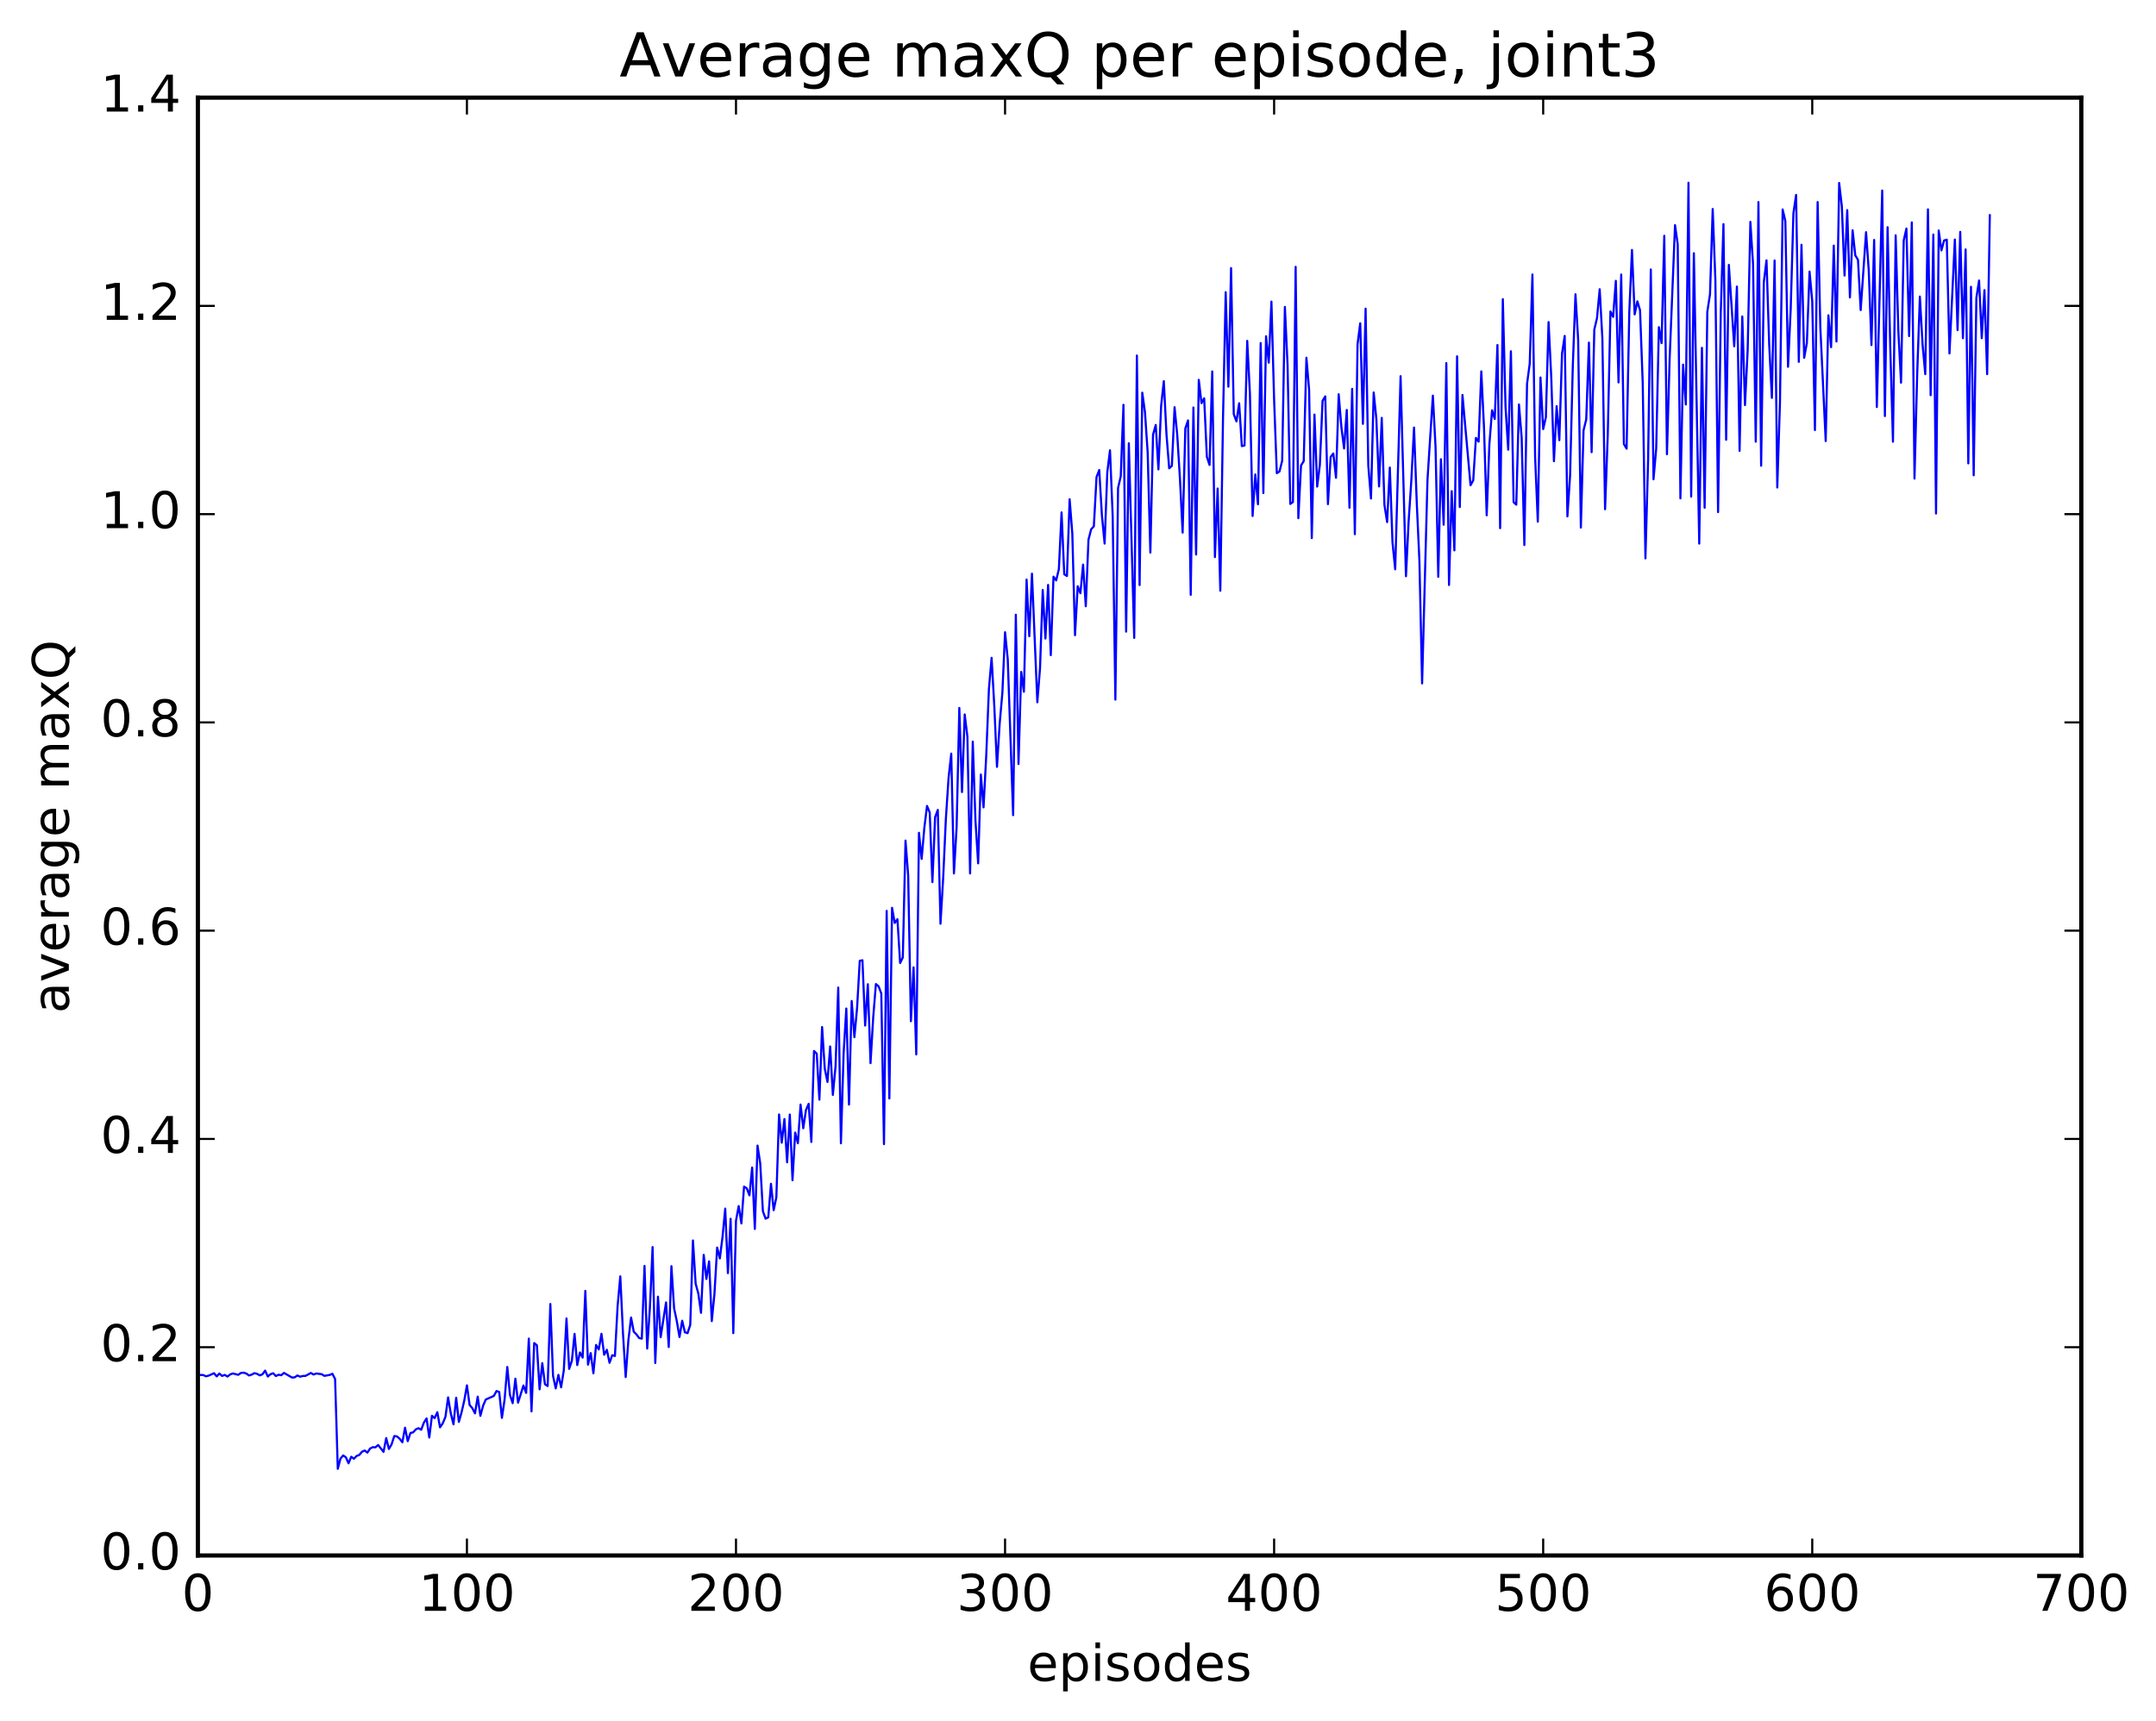 <?xml version="1.0" encoding="utf-8" standalone="no"?>
<!DOCTYPE svg PUBLIC "-//W3C//DTD SVG 1.1//EN"
  "http://www.w3.org/Graphics/SVG/1.1/DTD/svg11.dtd">
<!-- Created with matplotlib (http://matplotlib.org/) -->
<svg height="408pt" version="1.1" viewBox="0 0 511 408" width="511pt" xmlns="http://www.w3.org/2000/svg" xmlns:xlink="http://www.w3.org/1999/xlink">
 <defs>
  <style type="text/css">
*{stroke-linecap:butt;stroke-linejoin:round;stroke-miterlimit:100000;}
  </style>
 </defs>
 <g id="figure_1">
  <g id="patch_1">
   <path d="M 0 408.169 
L 511.95 408.169 
L 511.95 0 
L 0 0 
z
" style="fill:#ffffff;"/>
  </g>
  <g id="axes_1">
   <g id="patch_2">
    <path d="M 46.898 368.742 
L 493.298 368.742 
L 493.298 23.142 
L 46.898 23.142 
z
" style="fill:#ffffff;"/>
   </g>
   <g id="line2d_1">
    <path clip-path="url(#p4be1ac83fa)" d="M 47.535 325.951 
L 48.173 325.97 
L 48.811 326.271 
L 49.448 326.112 
L 50.724 325.533 
L 51.361 326.29 
L 51.999 325.61 
L 52.637 326.187 
L 53.275 325.934 
L 53.912 326.33 
L 54.55 325.827 
L 55.188 325.595 
L 56.463 325.92 
L 57.101 325.475 
L 57.739 325.406 
L 58.376 325.608 
L 59.014 326.074 
L 59.652 325.872 
L 60.289 325.52 
L 60.927 325.679 
L 61.565 326.047 
L 62.203 325.794 
L 62.84 324.92 
L 63.478 326.321 
L 64.116 325.773 
L 64.754 325.54 
L 65.391 326.209 
L 66.029 325.894 
L 66.667 326.01 
L 67.304 325.462 
L 69.218 326.564 
L 69.855 326.511 
L 70.493 326.07 
L 71.131 326.359 
L 71.768 326.19 
L 72.406 326.17 
L 73.681 325.479 
L 74.319 325.849 
L 74.957 325.603 
L 76.232 325.765 
L 76.87 326.167 
L 78.145 325.943 
L 78.783 325.67 
L 79.421 326.918 
L 80.059 348.2 
L 80.696 345.791 
L 81.334 345.027 
L 81.972 345.47 
L 82.609 346.898 
L 83.247 345.339 
L 83.885 345.807 
L 84.523 345.158 
L 85.16 344.9 
L 85.798 344.154 
L 86.436 343.862 
L 87.073 344.359 
L 87.711 343.393 
L 88.349 343.07 
L 88.987 343.111 
L 89.624 342.557 
L 90.9 344.184 
L 91.537 340.912 
L 92.175 343.505 
L 92.813 342.38 
L 93.451 340.426 
L 94.088 340.517 
L 94.726 341.067 
L 95.364 341.913 
L 96.001 338.455 
L 96.639 341.648 
L 97.277 339.707 
L 97.915 339.557 
L 98.552 338.849 
L 99.19 338.568 
L 99.828 338.934 
L 100.466 337.249 
L 101.103 336.249 
L 101.741 340.785 
L 102.379 335.63 
L 103.016 336.176 
L 103.654 334.786 
L 104.292 338.369 
L 104.93 337.426 
L 105.567 335.903 
L 106.205 331.265 
L 106.843 335.062 
L 107.48 337.656 
L 108.118 331.349 
L 108.756 337.079 
L 109.394 334.825 
L 110.031 332.044 
L 110.669 328.407 
L 111.307 333.083 
L 111.944 333.822 
L 112.582 335.049 
L 113.22 331.091 
L 113.858 335.64 
L 114.495 333.248 
L 115.133 331.773 
L 117.046 330.919 
L 117.684 329.752 
L 118.322 330.001 
L 118.959 336.127 
L 119.597 331.764 
L 120.235 324.061 
L 120.872 330.712 
L 121.51 332.637 
L 122.148 326.832 
L 122.785 332.518 
L 124.061 328.443 
L 124.699 330.205 
L 125.336 317.327 
L 125.974 334.59 
L 126.612 318.385 
L 127.249 318.912 
L 127.887 329.361 
L 128.525 323.149 
L 129.163 328.15 
L 129.8 328.579 
L 130.438 309.128 
L 131.076 326.174 
L 131.714 329.136 
L 132.351 325.923 
L 132.989 328.879 
L 133.627 324.866 
L 134.264 312.555 
L 134.902 324.511 
L 135.54 322.574 
L 136.178 316.206 
L 136.815 323.608 
L 137.453 320.612 
L 138.091 321.834 
L 138.728 306.023 
L 139.366 323.511 
L 140.004 320.762 
L 140.642 325.558 
L 141.279 318.836 
L 141.917 319.903 
L 142.555 316.188 
L 143.192 321.161 
L 143.83 319.989 
L 144.468 323.069 
L 145.106 321.259 
L 145.743 321.456 
L 146.381 309.595 
L 147.019 302.581 
L 147.656 316.084 
L 148.294 326.445 
L 148.932 317.742 
L 149.57 312.329 
L 150.207 315.698 
L 150.845 316.327 
L 151.483 317.195 
L 152.12 317.344 
L 152.758 300.102 
L 153.396 319.692 
L 154.034 310.05 
L 154.671 295.631 
L 155.309 323.12 
L 155.947 307.389 
L 156.584 316.997 
L 157.86 308.752 
L 158.498 319.322 
L 159.135 300.161 
L 159.773 310.167 
L 160.411 313.184 
L 161.048 316.962 
L 161.686 313.093 
L 162.324 315.823 
L 162.962 316.04 
L 163.599 314.068 
L 164.237 294.065 
L 164.875 304.307 
L 165.512 306.643 
L 166.15 311.225 
L 166.788 297.472 
L 167.425 303.195 
L 168.063 299.019 
L 168.701 313.181 
L 169.339 306.667 
L 169.976 295.743 
L 170.614 298.324 
L 171.252 293.165 
L 171.889 286.511 
L 172.527 301.804 
L 173.165 288.923 
L 173.803 316.032 
L 174.44 289.389 
L 175.078 285.918 
L 175.716 290.031 
L 176.353 281.29 
L 176.991 281.705 
L 177.629 283.38 
L 178.267 276.776 
L 178.904 291.331 
L 179.542 271.568 
L 180.18 275.776 
L 180.817 287.131 
L 181.455 288.9 
L 182.093 288.581 
L 182.731 280.627 
L 183.368 286.888 
L 184.006 283.842 
L 184.644 264.191 
L 185.281 270.887 
L 185.919 265.278 
L 186.557 275.539 
L 187.195 264.212 
L 187.832 279.791 
L 188.47 268.494 
L 189.108 271.018 
L 189.745 261.853 
L 190.383 267.462 
L 191.021 263.174 
L 191.659 261.665 
L 192.296 270.717 
L 192.934 249.144 
L 193.572 249.79 
L 194.209 260.683 
L 194.847 243.472 
L 195.485 253.339 
L 196.123 256.481 
L 196.76 248.073 
L 197.398 259.555 
L 198.036 252.784 
L 198.673 234.112 
L 199.311 271.038 
L 199.949 249.678 
L 200.587 239.079 
L 201.224 261.847 
L 201.862 237.295 
L 202.5 245.884 
L 203.137 239.005 
L 203.775 227.771 
L 204.413 227.64 
L 205.051 243.117 
L 205.688 233.316 
L 206.326 252.033 
L 206.964 241.175 
L 207.601 233.272 
L 208.239 233.827 
L 208.877 235.51 
L 209.515 271.226 
L 210.152 215.939 
L 210.79 260.408 
L 211.428 215.206 
L 212.065 218.791 
L 212.703 217.907 
L 213.341 228.296 
L 213.979 226.986 
L 214.616 199.273 
L 215.254 207.577 
L 215.892 242.091 
L 216.53 229.321 
L 217.167 249.958 
L 217.805 197.424 
L 218.443 203.606 
L 219.08 196.236 
L 219.718 191.057 
L 220.356 192.613 
L 220.994 209.113 
L 221.631 193.738 
L 222.269 191.992 
L 222.907 218.979 
L 223.544 208.155 
L 224.182 194.136 
L 224.82 184.429 
L 225.458 178.659 
L 226.095 207.049 
L 226.733 196.036 
L 227.371 167.829 
L 228.008 187.763 
L 228.646 169.365 
L 229.284 174.609 
L 229.922 207.063 
L 230.559 175.803 
L 231.197 194.584 
L 231.835 204.666 
L 232.472 183.61 
L 233.11 191.395 
L 233.748 179.189 
L 234.386 163.357 
L 235.023 155.943 
L 235.661 167.351 
L 236.299 181.794 
L 236.936 171.561 
L 237.574 164.257 
L 238.212 149.877 
L 238.85 156.275 
L 240.125 193.243 
L 240.763 145.725 
L 241.4 181.116 
L 242.038 159.289 
L 242.676 163.986 
L 243.314 137.393 
L 243.951 150.82 
L 244.589 135.996 
L 245.864 166.482 
L 246.502 158.348 
L 247.14 139.859 
L 247.778 151.371 
L 248.415 138.658 
L 249.053 155.316 
L 249.691 136.704 
L 250.328 137.593 
L 250.966 134.913 
L 251.604 121.473 
L 252.242 136.137 
L 252.879 136.551 
L 253.517 118.351 
L 254.155 126.472 
L 254.792 150.581 
L 255.43 138.974 
L 256.068 140.634 
L 256.705 133.844 
L 257.343 143.718 
L 257.981 127.961 
L 258.619 125.463 
L 259.256 124.781 
L 259.894 113.094 
L 260.532 111.42 
L 261.17 122.217 
L 261.807 128.862 
L 262.445 111.916 
L 263.083 106.748 
L 263.72 122.336 
L 264.358 165.849 
L 264.996 115.68 
L 265.634 112.918 
L 266.271 95.965 
L 266.909 149.734 
L 267.547 105.083 
L 268.822 151.217 
L 269.46 84.282 
L 270.098 138.696 
L 270.735 93.087 
L 271.373 97.719 
L 272.011 107.231 
L 272.648 131.006 
L 273.286 103.032 
L 273.924 100.738 
L 274.562 111.274 
L 275.199 96.275 
L 275.837 90.358 
L 276.475 103.051 
L 277.112 111.021 
L 277.75 110.428 
L 278.388 96.527 
L 279.026 103.153 
L 279.663 113.51 
L 280.301 126.261 
L 280.939 101.547 
L 281.576 99.671 
L 282.214 141.004 
L 282.852 96.597 
L 283.49 131.456 
L 284.127 90.047 
L 284.765 95.564 
L 285.403 94.422 
L 286.04 108.286 
L 286.678 110.219 
L 287.316 88.053 
L 287.954 132.06 
L 288.591 115.807 
L 289.229 140.035 
L 289.867 99.276 
L 290.504 69.266 
L 291.142 91.664 
L 291.78 63.561 
L 292.418 98.188 
L 293.055 99.898 
L 293.693 95.596 
L 294.331 105.758 
L 294.968 105.603 
L 295.606 80.811 
L 296.244 93.235 
L 296.882 122.324 
L 297.519 112.474 
L 298.157 119.548 
L 298.795 81.323 
L 299.432 116.883 
L 300.07 79.703 
L 300.708 85.975 
L 301.346 71.499 
L 301.983 94.851 
L 302.621 112.176 
L 303.259 111.769 
L 303.896 109.193 
L 304.534 72.76 
L 305.172 86.617 
L 305.81 119.466 
L 306.447 119.009 
L 307.085 63.252 
L 307.723 122.84 
L 308.36 110.357 
L 308.998 109.324 
L 309.636 84.798 
L 310.274 92.352 
L 310.911 127.564 
L 311.549 98.276 
L 312.187 115.355 
L 312.824 110.231 
L 313.462 95.03 
L 314.1 93.963 
L 314.738 119.514 
L 315.375 108.319 
L 316.013 107.505 
L 316.651 113.262 
L 317.288 93.459 
L 317.926 101.254 
L 318.564 106.318 
L 319.202 97.183 
L 319.839 120.364 
L 320.477 92.187 
L 321.115 126.636 
L 321.752 81.643 
L 322.39 76.635 
L 323.028 100.483 
L 323.666 73.166 
L 324.303 110.397 
L 324.941 118.185 
L 325.579 93.042 
L 326.216 99.311 
L 326.854 115.322 
L 327.492 99.063 
L 328.13 119.675 
L 328.767 123.77 
L 329.405 110.84 
L 330.043 128.631 
L 330.68 134.957 
L 331.956 89.178 
L 333.231 136.6 
L 333.869 123.505 
L 334.507 113.851 
L 335.144 101.356 
L 335.782 118.957 
L 336.42 133.025 
L 337.058 162.006 
L 338.333 113.709 
L 339.608 93.786 
L 340.246 106.05 
L 340.884 136.738 
L 341.522 108.872 
L 342.159 124.39 
L 342.797 86.071 
L 343.435 138.678 
L 344.072 116.436 
L 344.71 130.472 
L 345.348 84.468 
L 345.986 120.203 
L 346.623 93.634 
L 348.536 115.035 
L 349.174 113.865 
L 349.812 103.811 
L 350.45 104.695 
L 351.087 88.044 
L 351.725 101.286 
L 352.363 122.161 
L 353 105.345 
L 353.638 97.261 
L 354.276 99.323 
L 354.913 81.79 
L 355.551 125.211 
L 356.189 70.917 
L 356.827 96.402 
L 357.464 106.603 
L 358.102 83.272 
L 358.74 119.048 
L 359.377 119.639 
L 360.015 95.885 
L 360.653 103.719 
L 361.291 129.206 
L 361.928 91.002 
L 362.566 86.2 
L 363.204 65.071 
L 363.841 108.268 
L 364.479 123.67 
L 365.117 89.488 
L 365.755 101.722 
L 366.392 98.921 
L 367.03 76.348 
L 367.668 89.415 
L 368.305 109.335 
L 368.943 96.284 
L 369.581 104.352 
L 370.219 83.855 
L 370.856 79.624 
L 371.494 122.414 
L 372.132 112.729 
L 372.769 86.975 
L 373.407 69.754 
L 374.045 80.58 
L 374.683 125.064 
L 375.32 102.011 
L 375.958 99.434 
L 376.596 81.22 
L 377.233 107.194 
L 377.871 78.126 
L 378.509 75.417 
L 379.147 68.567 
L 379.784 80.239 
L 380.422 120.714 
L 381.06 103.175 
L 381.697 73.838 
L 382.335 75.115 
L 382.973 66.576 
L 383.611 90.658 
L 384.248 65.079 
L 384.886 105.271 
L 385.524 106.365 
L 386.161 74.081 
L 386.799 59.253 
L 387.437 74.526 
L 388.075 71.428 
L 388.712 73.537 
L 389.35 90.926 
L 389.988 132.365 
L 390.625 109.031 
L 391.263 63.879 
L 391.901 113.617 
L 392.539 106.368 
L 393.176 77.559 
L 393.814 81.341 
L 394.452 55.894 
L 395.089 107.678 
L 395.727 85.012 
L 397.003 53.366 
L 397.64 57.907 
L 398.278 118.143 
L 398.916 86.434 
L 399.553 95.883 
L 400.191 43.314 
L 400.829 117.721 
L 401.467 60.024 
L 402.742 128.87 
L 403.38 82.463 
L 404.017 120.369 
L 404.655 73.9 
L 405.293 69.78 
L 405.931 49.547 
L 406.568 66.435 
L 407.206 121.405 
L 407.844 74.084 
L 408.481 53.132 
L 409.119 104.251 
L 409.757 62.792 
L 411.032 82.093 
L 411.67 67.935 
L 412.308 106.882 
L 412.945 75.023 
L 413.583 96.031 
L 414.221 82.954 
L 414.859 52.603 
L 415.496 62.644 
L 416.134 104.707 
L 416.772 47.902 
L 417.409 110.399 
L 418.047 66.884 
L 418.685 61.715 
L 419.323 81.653 
L 419.96 94.319 
L 420.598 61.749 
L 421.236 115.565 
L 421.873 95.471 
L 422.511 49.652 
L 423.149 52.408 
L 423.787 86.956 
L 424.424 73.174 
L 425.062 50.544 
L 425.7 46.205 
L 426.337 85.781 
L 426.975 58.016 
L 427.613 84.821 
L 428.251 81.304 
L 428.888 64.379 
L 429.526 71.444 
L 430.164 101.945 
L 430.801 47.898 
L 431.439 77.573 
L 432.715 104.559 
L 433.352 74.746 
L 433.99 82.297 
L 434.628 58.223 
L 435.265 80.949 
L 435.903 43.375 
L 436.541 48.904 
L 437.179 65.323 
L 437.816 49.807 
L 438.454 70.509 
L 439.092 54.584 
L 439.729 60.542 
L 440.367 61.603 
L 441.005 73.509 
L 442.28 55.036 
L 442.918 64.113 
L 443.556 81.804 
L 444.193 56.883 
L 444.831 96.482 
L 446.107 45.17 
L 446.744 98.636 
L 447.382 53.865 
L 448.02 82.523 
L 448.658 104.717 
L 449.295 55.782 
L 449.933 78.359 
L 450.571 90.718 
L 451.208 56.993 
L 451.846 54.175 
L 452.484 79.679 
L 453.122 52.721 
L 453.759 113.453 
L 454.397 88.771 
L 455.035 70.302 
L 455.672 81.664 
L 456.31 88.69 
L 456.948 49.626 
L 457.586 93.683 
L 458.223 55.603 
L 458.861 121.731 
L 459.499 54.638 
L 460.136 59.363 
L 460.774 56.998 
L 461.412 56.815 
L 462.05 83.789 
L 463.325 56.782 
L 463.963 78.263 
L 464.6 54.971 
L 465.238 80.168 
L 465.876 59.126 
L 466.514 109.85 
L 467.151 67.991 
L 467.789 112.674 
L 468.427 70.593 
L 469.064 66.497 
L 469.702 80.172 
L 470.34 68.777 
L 470.978 88.701 
L 471.615 51.024 
L 471.615 51.024 
" style="fill:none;stroke:#0000ff;stroke-linecap:square;stroke-width:0.5;"/>
   </g>
   <g id="patch_3">
    <path d="M 46.898 368.742 
L 46.898 23.142 
" style="fill:none;stroke:#000000;stroke-linecap:square;stroke-linejoin:miter;"/>
   </g>
   <g id="patch_4">
    <path d="M 493.298 368.742 
L 493.298 23.142 
" style="fill:none;stroke:#000000;stroke-linecap:square;stroke-linejoin:miter;"/>
   </g>
   <g id="patch_5">
    <path d="M 46.898 368.742 
L 493.298 368.742 
" style="fill:none;stroke:#000000;stroke-linecap:square;stroke-linejoin:miter;"/>
   </g>
   <g id="patch_6">
    <path d="M 46.898 23.142 
L 493.298 23.142 
" style="fill:none;stroke:#000000;stroke-linecap:square;stroke-linejoin:miter;"/>
   </g>
   <g id="matplotlib.axis_1">
    <g id="xtick_1">
     <g id="line2d_2">
      <defs>
       <path d="M 0 0 
L 0 -4 
" id="mb9d9da4622" style="stroke:#000000;stroke-width:0.5;"/>
      </defs>
      <g>
       <use style="stroke:#000000;stroke-width:0.5;" x="46.898" xlink:href="#mb9d9da4622" y="368.742"/>
      </g>
     </g>
     <g id="line2d_3">
      <defs>
       <path d="M 0 0 
L 0 4 
" id="m1d7db747e8" style="stroke:#000000;stroke-width:0.5;"/>
      </defs>
      <g>
       <use style="stroke:#000000;stroke-width:0.5;" x="46.898" xlink:href="#m1d7db747e8" y="23.142"/>
      </g>
     </g>
     <g id="text_1">
      <!-- 0 -->
      <defs>
       <path d="M 31.781 66.406 
Q 24.172 66.406 20.328 58.906 
Q 16.5 51.422 16.5 36.375 
Q 16.5 21.391 20.328 13.891 
Q 24.172 6.391 31.781 6.391 
Q 39.453 6.391 43.281 13.891 
Q 47.125 21.391 47.125 36.375 
Q 47.125 51.422 43.281 58.906 
Q 39.453 66.406 31.781 66.406 
M 31.781 74.219 
Q 44.047 74.219 50.516 64.516 
Q 56.984 54.828 56.984 36.375 
Q 56.984 17.969 50.516 8.266 
Q 44.047 -1.422 31.781 -1.422 
Q 19.531 -1.422 13.062 8.266 
Q 6.594 17.969 6.594 36.375 
Q 6.594 54.828 13.062 64.516 
Q 19.531 74.219 31.781 74.219 
" id="BitstreamVeraSans-Roman-30"/>
      </defs>
      <g transform="translate(43.08 381.86)scale(0.12 -0.12)">
       <use xlink:href="#BitstreamVeraSans-Roman-30"/>
      </g>
     </g>
    </g>
    <g id="xtick_2">
     <g id="line2d_4">
      <g>
       <use style="stroke:#000000;stroke-width:0.5;" x="110.669" xlink:href="#mb9d9da4622" y="368.742"/>
      </g>
     </g>
     <g id="line2d_5">
      <g>
       <use style="stroke:#000000;stroke-width:0.5;" x="110.669" xlink:href="#m1d7db747e8" y="23.142"/>
      </g>
     </g>
     <g id="text_2">
      <!-- 100 -->
      <defs>
       <path d="M 12.406 8.297 
L 28.516 8.297 
L 28.516 63.922 
L 10.984 60.406 
L 10.984 69.391 
L 28.422 72.906 
L 38.281 72.906 
L 38.281 8.297 
L 54.391 8.297 
L 54.391 0 
L 12.406 0 
z
" id="BitstreamVeraSans-Roman-31"/>
      </defs>
      <g transform="translate(99.216 381.86)scale(0.12 -0.12)">
       <use xlink:href="#BitstreamVeraSans-Roman-31"/>
       <use x="63.623" xlink:href="#BitstreamVeraSans-Roman-30"/>
       <use x="127.246" xlink:href="#BitstreamVeraSans-Roman-30"/>
      </g>
     </g>
    </g>
    <g id="xtick_3">
     <g id="line2d_6">
      <g>
       <use style="stroke:#000000;stroke-width:0.5;" x="174.44" xlink:href="#mb9d9da4622" y="368.742"/>
      </g>
     </g>
     <g id="line2d_7">
      <g>
       <use style="stroke:#000000;stroke-width:0.5;" x="174.44" xlink:href="#m1d7db747e8" y="23.142"/>
      </g>
     </g>
     <g id="text_3">
      <!-- 200 -->
      <defs>
       <path d="M 19.188 8.297 
L 53.609 8.297 
L 53.609 0 
L 7.328 0 
L 7.328 8.297 
Q 12.938 14.109 22.625 23.891 
Q 32.328 33.688 34.812 36.531 
Q 39.547 41.844 41.422 45.531 
Q 43.312 49.219 43.312 52.781 
Q 43.312 58.594 39.234 62.25 
Q 35.156 65.922 28.609 65.922 
Q 23.969 65.922 18.812 64.312 
Q 13.672 62.703 7.812 59.422 
L 7.812 69.391 
Q 13.766 71.781 18.938 73 
Q 24.125 74.219 28.422 74.219 
Q 39.75 74.219 46.484 68.547 
Q 53.219 62.891 53.219 53.422 
Q 53.219 48.922 51.531 44.891 
Q 49.859 40.875 45.406 35.406 
Q 44.188 33.984 37.641 27.219 
Q 31.109 20.453 19.188 8.297 
" id="BitstreamVeraSans-Roman-32"/>
      </defs>
      <g transform="translate(162.988 381.86)scale(0.12 -0.12)">
       <use xlink:href="#BitstreamVeraSans-Roman-32"/>
       <use x="63.623" xlink:href="#BitstreamVeraSans-Roman-30"/>
       <use x="127.246" xlink:href="#BitstreamVeraSans-Roman-30"/>
      </g>
     </g>
    </g>
    <g id="xtick_4">
     <g id="line2d_8">
      <g>
       <use style="stroke:#000000;stroke-width:0.5;" x="238.212" xlink:href="#mb9d9da4622" y="368.742"/>
      </g>
     </g>
     <g id="line2d_9">
      <g>
       <use style="stroke:#000000;stroke-width:0.5;" x="238.212" xlink:href="#m1d7db747e8" y="23.142"/>
      </g>
     </g>
     <g id="text_4">
      <!-- 300 -->
      <defs>
       <path d="M 40.578 39.312 
Q 47.656 37.797 51.625 33 
Q 55.609 28.219 55.609 21.188 
Q 55.609 10.406 48.188 4.484 
Q 40.766 -1.422 27.094 -1.422 
Q 22.516 -1.422 17.656 -0.516 
Q 12.797 0.391 7.625 2.203 
L 7.625 11.719 
Q 11.719 9.328 16.594 8.109 
Q 21.484 6.891 26.812 6.891 
Q 36.078 6.891 40.938 10.547 
Q 45.797 14.203 45.797 21.188 
Q 45.797 27.641 41.281 31.266 
Q 36.766 34.906 28.719 34.906 
L 20.219 34.906 
L 20.219 43.016 
L 29.109 43.016 
Q 36.375 43.016 40.234 45.922 
Q 44.094 48.828 44.094 54.297 
Q 44.094 59.906 40.109 62.906 
Q 36.141 65.922 28.719 65.922 
Q 24.656 65.922 20.016 65.031 
Q 15.375 64.156 9.812 62.312 
L 9.812 71.094 
Q 15.438 72.656 20.344 73.438 
Q 25.25 74.219 29.594 74.219 
Q 40.828 74.219 47.359 69.109 
Q 53.906 64.016 53.906 55.328 
Q 53.906 49.266 50.438 45.094 
Q 46.969 40.922 40.578 39.312 
" id="BitstreamVeraSans-Roman-33"/>
      </defs>
      <g transform="translate(226.759 381.86)scale(0.12 -0.12)">
       <use xlink:href="#BitstreamVeraSans-Roman-33"/>
       <use x="63.623" xlink:href="#BitstreamVeraSans-Roman-30"/>
       <use x="127.246" xlink:href="#BitstreamVeraSans-Roman-30"/>
      </g>
     </g>
    </g>
    <g id="xtick_5">
     <g id="line2d_10">
      <g>
       <use style="stroke:#000000;stroke-width:0.5;" x="301.983" xlink:href="#mb9d9da4622" y="368.742"/>
      </g>
     </g>
     <g id="line2d_11">
      <g>
       <use style="stroke:#000000;stroke-width:0.5;" x="301.983" xlink:href="#m1d7db747e8" y="23.142"/>
      </g>
     </g>
     <g id="text_5">
      <!-- 400 -->
      <defs>
       <path d="M 37.797 64.312 
L 12.891 25.391 
L 37.797 25.391 
z
M 35.203 72.906 
L 47.609 72.906 
L 47.609 25.391 
L 58.016 25.391 
L 58.016 17.188 
L 47.609 17.188 
L 47.609 0 
L 37.797 0 
L 37.797 17.188 
L 4.891 17.188 
L 4.891 26.703 
z
" id="BitstreamVeraSans-Roman-34"/>
      </defs>
      <g transform="translate(290.531 381.86)scale(0.12 -0.12)">
       <use xlink:href="#BitstreamVeraSans-Roman-34"/>
       <use x="63.623" xlink:href="#BitstreamVeraSans-Roman-30"/>
       <use x="127.246" xlink:href="#BitstreamVeraSans-Roman-30"/>
      </g>
     </g>
    </g>
    <g id="xtick_6">
     <g id="line2d_12">
      <g>
       <use style="stroke:#000000;stroke-width:0.5;" x="365.755" xlink:href="#mb9d9da4622" y="368.742"/>
      </g>
     </g>
     <g id="line2d_13">
      <g>
       <use style="stroke:#000000;stroke-width:0.5;" x="365.755" xlink:href="#m1d7db747e8" y="23.142"/>
      </g>
     </g>
     <g id="text_6">
      <!-- 500 -->
      <defs>
       <path d="M 10.797 72.906 
L 49.516 72.906 
L 49.516 64.594 
L 19.828 64.594 
L 19.828 46.734 
Q 21.969 47.469 24.109 47.828 
Q 26.266 48.188 28.422 48.188 
Q 40.625 48.188 47.75 41.5 
Q 54.891 34.812 54.891 23.391 
Q 54.891 11.625 47.562 5.094 
Q 40.234 -1.422 26.906 -1.422 
Q 22.312 -1.422 17.547 -0.641 
Q 12.797 0.141 7.719 1.703 
L 7.719 11.625 
Q 12.109 9.234 16.797 8.062 
Q 21.484 6.891 26.703 6.891 
Q 35.156 6.891 40.078 11.328 
Q 45.016 15.766 45.016 23.391 
Q 45.016 31 40.078 35.438 
Q 35.156 39.891 26.703 39.891 
Q 22.75 39.891 18.812 39.016 
Q 14.891 38.141 10.797 36.281 
z
" id="BitstreamVeraSans-Roman-35"/>
      </defs>
      <g transform="translate(354.302 381.86)scale(0.12 -0.12)">
       <use xlink:href="#BitstreamVeraSans-Roman-35"/>
       <use x="63.623" xlink:href="#BitstreamVeraSans-Roman-30"/>
       <use x="127.246" xlink:href="#BitstreamVeraSans-Roman-30"/>
      </g>
     </g>
    </g>
    <g id="xtick_7">
     <g id="line2d_14">
      <g>
       <use style="stroke:#000000;stroke-width:0.5;" x="429.526" xlink:href="#mb9d9da4622" y="368.742"/>
      </g>
     </g>
     <g id="line2d_15">
      <g>
       <use style="stroke:#000000;stroke-width:0.5;" x="429.526" xlink:href="#m1d7db747e8" y="23.142"/>
      </g>
     </g>
     <g id="text_7">
      <!-- 600 -->
      <defs>
       <path d="M 33.016 40.375 
Q 26.375 40.375 22.484 35.828 
Q 18.609 31.297 18.609 23.391 
Q 18.609 15.531 22.484 10.953 
Q 26.375 6.391 33.016 6.391 
Q 39.656 6.391 43.531 10.953 
Q 47.406 15.531 47.406 23.391 
Q 47.406 31.297 43.531 35.828 
Q 39.656 40.375 33.016 40.375 
M 52.594 71.297 
L 52.594 62.312 
Q 48.875 64.062 45.094 64.984 
Q 41.312 65.922 37.594 65.922 
Q 27.828 65.922 22.672 59.328 
Q 17.531 52.734 16.797 39.406 
Q 19.672 43.656 24.016 45.922 
Q 28.375 48.188 33.594 48.188 
Q 44.578 48.188 50.953 41.516 
Q 57.328 34.859 57.328 23.391 
Q 57.328 12.156 50.688 5.359 
Q 44.047 -1.422 33.016 -1.422 
Q 20.359 -1.422 13.672 8.266 
Q 6.984 17.969 6.984 36.375 
Q 6.984 53.656 15.188 63.938 
Q 23.391 74.219 37.203 74.219 
Q 40.922 74.219 44.703 73.484 
Q 48.484 72.75 52.594 71.297 
" id="BitstreamVeraSans-Roman-36"/>
      </defs>
      <g transform="translate(418.074 381.86)scale(0.12 -0.12)">
       <use xlink:href="#BitstreamVeraSans-Roman-36"/>
       <use x="63.623" xlink:href="#BitstreamVeraSans-Roman-30"/>
       <use x="127.246" xlink:href="#BitstreamVeraSans-Roman-30"/>
      </g>
     </g>
    </g>
    <g id="xtick_8">
     <g id="line2d_16">
      <g>
       <use style="stroke:#000000;stroke-width:0.5;" x="493.298" xlink:href="#mb9d9da4622" y="368.742"/>
      </g>
     </g>
     <g id="line2d_17">
      <g>
       <use style="stroke:#000000;stroke-width:0.5;" x="493.298" xlink:href="#m1d7db747e8" y="23.142"/>
      </g>
     </g>
     <g id="text_8">
      <!-- 700 -->
      <defs>
       <path d="M 8.203 72.906 
L 55.078 72.906 
L 55.078 68.703 
L 28.609 0 
L 18.312 0 
L 43.219 64.594 
L 8.203 64.594 
z
" id="BitstreamVeraSans-Roman-37"/>
      </defs>
      <g transform="translate(481.845 381.86)scale(0.12 -0.12)">
       <use xlink:href="#BitstreamVeraSans-Roman-37"/>
       <use x="63.623" xlink:href="#BitstreamVeraSans-Roman-30"/>
       <use x="127.246" xlink:href="#BitstreamVeraSans-Roman-30"/>
      </g>
     </g>
    </g>
    <g id="text_9">
     <!-- episodes -->
     <defs>
      <path d="M 45.406 46.391 
L 45.406 75.984 
L 54.391 75.984 
L 54.391 0 
L 45.406 0 
L 45.406 8.203 
Q 42.578 3.328 38.25 0.953 
Q 33.938 -1.422 27.875 -1.422 
Q 17.969 -1.422 11.734 6.484 
Q 5.516 14.406 5.516 27.297 
Q 5.516 40.188 11.734 48.094 
Q 17.969 56 27.875 56 
Q 33.938 56 38.25 53.625 
Q 42.578 51.266 45.406 46.391 
M 14.797 27.297 
Q 14.797 17.391 18.875 11.75 
Q 22.953 6.109 30.078 6.109 
Q 37.203 6.109 41.297 11.75 
Q 45.406 17.391 45.406 27.297 
Q 45.406 37.203 41.297 42.844 
Q 37.203 48.484 30.078 48.484 
Q 22.953 48.484 18.875 42.844 
Q 14.797 37.203 14.797 27.297 
" id="BitstreamVeraSans-Roman-64"/>
      <path d="M 9.422 54.688 
L 18.406 54.688 
L 18.406 0 
L 9.422 0 
z
M 9.422 75.984 
L 18.406 75.984 
L 18.406 64.594 
L 9.422 64.594 
z
" id="BitstreamVeraSans-Roman-69"/>
      <path d="M 30.609 48.391 
Q 23.391 48.391 19.188 42.75 
Q 14.984 37.109 14.984 27.297 
Q 14.984 17.484 19.156 11.844 
Q 23.344 6.203 30.609 6.203 
Q 37.797 6.203 41.984 11.859 
Q 46.188 17.531 46.188 27.297 
Q 46.188 37.016 41.984 42.703 
Q 37.797 48.391 30.609 48.391 
M 30.609 56 
Q 42.328 56 49.016 48.375 
Q 55.719 40.766 55.719 27.297 
Q 55.719 13.875 49.016 6.219 
Q 42.328 -1.422 30.609 -1.422 
Q 18.844 -1.422 12.172 6.219 
Q 5.516 13.875 5.516 27.297 
Q 5.516 40.766 12.172 48.375 
Q 18.844 56 30.609 56 
" id="BitstreamVeraSans-Roman-6f"/>
      <path d="M 56.203 29.594 
L 56.203 25.203 
L 14.891 25.203 
Q 15.484 15.922 20.484 11.062 
Q 25.484 6.203 34.422 6.203 
Q 39.594 6.203 44.453 7.469 
Q 49.312 8.734 54.109 11.281 
L 54.109 2.781 
Q 49.266 0.734 44.188 -0.344 
Q 39.109 -1.422 33.891 -1.422 
Q 20.797 -1.422 13.156 6.188 
Q 5.516 13.812 5.516 26.812 
Q 5.516 40.234 12.766 48.109 
Q 20.016 56 32.328 56 
Q 43.359 56 49.781 48.891 
Q 56.203 41.797 56.203 29.594 
M 47.219 32.234 
Q 47.125 39.594 43.094 43.984 
Q 39.062 48.391 32.422 48.391 
Q 24.906 48.391 20.391 44.141 
Q 15.875 39.891 15.188 32.172 
z
" id="BitstreamVeraSans-Roman-65"/>
      <path d="M 44.281 53.078 
L 44.281 44.578 
Q 40.484 46.531 36.375 47.5 
Q 32.281 48.484 27.875 48.484 
Q 21.188 48.484 17.844 46.438 
Q 14.5 44.391 14.5 40.281 
Q 14.5 37.156 16.891 35.375 
Q 19.281 33.594 26.516 31.984 
L 29.594 31.297 
Q 39.156 29.25 43.188 25.516 
Q 47.219 21.781 47.219 15.094 
Q 47.219 7.469 41.188 3.016 
Q 35.156 -1.422 24.609 -1.422 
Q 20.219 -1.422 15.453 -0.562 
Q 10.688 0.297 5.422 2 
L 5.422 11.281 
Q 10.406 8.688 15.234 7.391 
Q 20.062 6.109 24.812 6.109 
Q 31.156 6.109 34.562 8.281 
Q 37.984 10.453 37.984 14.406 
Q 37.984 18.062 35.516 20.016 
Q 33.062 21.969 24.703 23.781 
L 21.578 24.516 
Q 13.234 26.266 9.516 29.906 
Q 5.812 33.547 5.812 39.891 
Q 5.812 47.609 11.281 51.797 
Q 16.75 56 26.812 56 
Q 31.781 56 36.172 55.266 
Q 40.578 54.547 44.281 53.078 
" id="BitstreamVeraSans-Roman-73"/>
      <path d="M 18.109 8.203 
L 18.109 -20.797 
L 9.078 -20.797 
L 9.078 54.688 
L 18.109 54.688 
L 18.109 46.391 
Q 20.953 51.266 25.266 53.625 
Q 29.594 56 35.594 56 
Q 45.562 56 51.781 48.094 
Q 58.016 40.188 58.016 27.297 
Q 58.016 14.406 51.781 6.484 
Q 45.562 -1.422 35.594 -1.422 
Q 29.594 -1.422 25.266 0.953 
Q 20.953 3.328 18.109 8.203 
M 48.688 27.297 
Q 48.688 37.203 44.609 42.844 
Q 40.531 48.484 33.406 48.484 
Q 26.266 48.484 22.188 42.844 
Q 18.109 37.203 18.109 27.297 
Q 18.109 17.391 22.188 11.75 
Q 26.266 6.109 33.406 6.109 
Q 40.531 6.109 44.609 11.75 
Q 48.688 17.391 48.688 27.297 
" id="BitstreamVeraSans-Roman-70"/>
     </defs>
     <g transform="translate(243.506 398.474)scale(0.12 -0.12)">
      <use xlink:href="#BitstreamVeraSans-Roman-65"/>
      <use x="61.523" xlink:href="#BitstreamVeraSans-Roman-70"/>
      <use x="125.0" xlink:href="#BitstreamVeraSans-Roman-69"/>
      <use x="152.783" xlink:href="#BitstreamVeraSans-Roman-73"/>
      <use x="204.883" xlink:href="#BitstreamVeraSans-Roman-6f"/>
      <use x="266.064" xlink:href="#BitstreamVeraSans-Roman-64"/>
      <use x="329.541" xlink:href="#BitstreamVeraSans-Roman-65"/>
      <use x="391.064" xlink:href="#BitstreamVeraSans-Roman-73"/>
     </g>
    </g>
   </g>
   <g id="matplotlib.axis_2">
    <g id="ytick_1">
     <g id="line2d_18">
      <defs>
       <path d="M 0 0 
L 4 0 
" id="mcdd1f57f58" style="stroke:#000000;stroke-width:0.5;"/>
      </defs>
      <g>
       <use style="stroke:#000000;stroke-width:0.5;" x="46.898" xlink:href="#mcdd1f57f58" y="368.742"/>
      </g>
     </g>
     <g id="line2d_19">
      <defs>
       <path d="M 0 0 
L -4 0 
" id="md191b79b5a" style="stroke:#000000;stroke-width:0.5;"/>
      </defs>
      <g>
       <use style="stroke:#000000;stroke-width:0.5;" x="493.298" xlink:href="#md191b79b5a" y="368.742"/>
      </g>
     </g>
     <g id="text_10">
      <!-- 0.0 -->
      <defs>
       <path d="M 10.688 12.406 
L 21 12.406 
L 21 0 
L 10.688 0 
z
" id="BitstreamVeraSans-Roman-2e"/>
      </defs>
      <g transform="translate(23.814 372.053)scale(0.12 -0.12)">
       <use xlink:href="#BitstreamVeraSans-Roman-30"/>
       <use x="63.623" xlink:href="#BitstreamVeraSans-Roman-2e"/>
       <use x="95.41" xlink:href="#BitstreamVeraSans-Roman-30"/>
      </g>
     </g>
    </g>
    <g id="ytick_2">
     <g id="line2d_20">
      <g>
       <use style="stroke:#000000;stroke-width:0.5;" x="46.898" xlink:href="#mcdd1f57f58" y="319.37"/>
      </g>
     </g>
     <g id="line2d_21">
      <g>
       <use style="stroke:#000000;stroke-width:0.5;" x="493.298" xlink:href="#md191b79b5a" y="319.37"/>
      </g>
     </g>
     <g id="text_11">
      <!-- 0.2 -->
      <g transform="translate(23.814 322.682)scale(0.12 -0.12)">
       <use xlink:href="#BitstreamVeraSans-Roman-30"/>
       <use x="63.623" xlink:href="#BitstreamVeraSans-Roman-2e"/>
       <use x="95.41" xlink:href="#BitstreamVeraSans-Roman-32"/>
      </g>
     </g>
    </g>
    <g id="ytick_3">
     <g id="line2d_22">
      <g>
       <use style="stroke:#000000;stroke-width:0.5;" x="46.898" xlink:href="#mcdd1f57f58" y="269.999"/>
      </g>
     </g>
     <g id="line2d_23">
      <g>
       <use style="stroke:#000000;stroke-width:0.5;" x="493.298" xlink:href="#md191b79b5a" y="269.999"/>
      </g>
     </g>
     <g id="text_12">
      <!-- 0.4 -->
      <g transform="translate(23.814 273.31)scale(0.12 -0.12)">
       <use xlink:href="#BitstreamVeraSans-Roman-30"/>
       <use x="63.623" xlink:href="#BitstreamVeraSans-Roman-2e"/>
       <use x="95.41" xlink:href="#BitstreamVeraSans-Roman-34"/>
      </g>
     </g>
    </g>
    <g id="ytick_4">
     <g id="line2d_24">
      <g>
       <use style="stroke:#000000;stroke-width:0.5;" x="46.898" xlink:href="#mcdd1f57f58" y="220.627"/>
      </g>
     </g>
     <g id="line2d_25">
      <g>
       <use style="stroke:#000000;stroke-width:0.5;" x="493.298" xlink:href="#md191b79b5a" y="220.627"/>
      </g>
     </g>
     <g id="text_13">
      <!-- 0.6 -->
      <g transform="translate(23.814 223.939)scale(0.12 -0.12)">
       <use xlink:href="#BitstreamVeraSans-Roman-30"/>
       <use x="63.623" xlink:href="#BitstreamVeraSans-Roman-2e"/>
       <use x="95.41" xlink:href="#BitstreamVeraSans-Roman-36"/>
      </g>
     </g>
    </g>
    <g id="ytick_5">
     <g id="line2d_26">
      <g>
       <use style="stroke:#000000;stroke-width:0.5;" x="46.898" xlink:href="#mcdd1f57f58" y="171.256"/>
      </g>
     </g>
     <g id="line2d_27">
      <g>
       <use style="stroke:#000000;stroke-width:0.5;" x="493.298" xlink:href="#md191b79b5a" y="171.256"/>
      </g>
     </g>
     <g id="text_14">
      <!-- 0.8 -->
      <defs>
       <path d="M 31.781 34.625 
Q 24.75 34.625 20.719 30.859 
Q 16.703 27.094 16.703 20.516 
Q 16.703 13.922 20.719 10.156 
Q 24.75 6.391 31.781 6.391 
Q 38.812 6.391 42.859 10.172 
Q 46.922 13.969 46.922 20.516 
Q 46.922 27.094 42.891 30.859 
Q 38.875 34.625 31.781 34.625 
M 21.922 38.812 
Q 15.578 40.375 12.031 44.719 
Q 8.5 49.078 8.5 55.328 
Q 8.5 64.062 14.719 69.141 
Q 20.953 74.219 31.781 74.219 
Q 42.672 74.219 48.875 69.141 
Q 55.078 64.062 55.078 55.328 
Q 55.078 49.078 51.531 44.719 
Q 48 40.375 41.703 38.812 
Q 48.828 37.156 52.797 32.312 
Q 56.781 27.484 56.781 20.516 
Q 56.781 9.906 50.312 4.234 
Q 43.844 -1.422 31.781 -1.422 
Q 19.734 -1.422 13.25 4.234 
Q 6.781 9.906 6.781 20.516 
Q 6.781 27.484 10.781 32.312 
Q 14.797 37.156 21.922 38.812 
M 18.312 54.391 
Q 18.312 48.734 21.844 45.562 
Q 25.391 42.391 31.781 42.391 
Q 38.141 42.391 41.719 45.562 
Q 45.312 48.734 45.312 54.391 
Q 45.312 60.062 41.719 63.234 
Q 38.141 66.406 31.781 66.406 
Q 25.391 66.406 21.844 63.234 
Q 18.312 60.062 18.312 54.391 
" id="BitstreamVeraSans-Roman-38"/>
      </defs>
      <g transform="translate(23.814 174.567)scale(0.12 -0.12)">
       <use xlink:href="#BitstreamVeraSans-Roman-30"/>
       <use x="63.623" xlink:href="#BitstreamVeraSans-Roman-2e"/>
       <use x="95.41" xlink:href="#BitstreamVeraSans-Roman-38"/>
      </g>
     </g>
    </g>
    <g id="ytick_6">
     <g id="line2d_28">
      <g>
       <use style="stroke:#000000;stroke-width:0.5;" x="46.898" xlink:href="#mcdd1f57f58" y="121.885"/>
      </g>
     </g>
     <g id="line2d_29">
      <g>
       <use style="stroke:#000000;stroke-width:0.5;" x="493.298" xlink:href="#md191b79b5a" y="121.885"/>
      </g>
     </g>
     <g id="text_15">
      <!-- 1.0 -->
      <g transform="translate(23.814 125.196)scale(0.12 -0.12)">
       <use xlink:href="#BitstreamVeraSans-Roman-31"/>
       <use x="63.623" xlink:href="#BitstreamVeraSans-Roman-2e"/>
       <use x="95.41" xlink:href="#BitstreamVeraSans-Roman-30"/>
      </g>
     </g>
    </g>
    <g id="ytick_7">
     <g id="line2d_30">
      <g>
       <use style="stroke:#000000;stroke-width:0.5;" x="46.898" xlink:href="#mcdd1f57f58" y="72.513"/>
      </g>
     </g>
     <g id="line2d_31">
      <g>
       <use style="stroke:#000000;stroke-width:0.5;" x="493.298" xlink:href="#md191b79b5a" y="72.513"/>
      </g>
     </g>
     <g id="text_16">
      <!-- 1.2 -->
      <g transform="translate(23.814 75.824)scale(0.12 -0.12)">
       <use xlink:href="#BitstreamVeraSans-Roman-31"/>
       <use x="63.623" xlink:href="#BitstreamVeraSans-Roman-2e"/>
       <use x="95.41" xlink:href="#BitstreamVeraSans-Roman-32"/>
      </g>
     </g>
    </g>
    <g id="ytick_8">
     <g id="line2d_32">
      <g>
       <use style="stroke:#000000;stroke-width:0.5;" x="46.898" xlink:href="#mcdd1f57f58" y="23.142"/>
      </g>
     </g>
     <g id="line2d_33">
      <g>
       <use style="stroke:#000000;stroke-width:0.5;" x="493.298" xlink:href="#md191b79b5a" y="23.142"/>
      </g>
     </g>
     <g id="text_17">
      <!-- 1.4 -->
      <g transform="translate(23.814 26.453)scale(0.12 -0.12)">
       <use xlink:href="#BitstreamVeraSans-Roman-31"/>
       <use x="63.623" xlink:href="#BitstreamVeraSans-Roman-2e"/>
       <use x="95.41" xlink:href="#BitstreamVeraSans-Roman-34"/>
      </g>
     </g>
    </g>
    <g id="text_18">
     <!-- average maxQ -->
     <defs>
      <path d="M 41.109 46.297 
Q 39.594 47.172 37.812 47.578 
Q 36.031 48 33.891 48 
Q 26.266 48 22.188 43.047 
Q 18.109 38.094 18.109 28.812 
L 18.109 0 
L 9.078 0 
L 9.078 54.688 
L 18.109 54.688 
L 18.109 46.188 
Q 20.953 51.172 25.484 53.578 
Q 30.031 56 36.531 56 
Q 37.453 56 38.578 55.875 
Q 39.703 55.766 41.062 55.516 
z
" id="BitstreamVeraSans-Roman-72"/>
      <path d="M 54.891 54.688 
L 35.109 28.078 
L 55.906 0 
L 45.312 0 
L 29.391 21.484 
L 13.484 0 
L 2.875 0 
L 24.125 28.609 
L 4.688 54.688 
L 15.281 54.688 
L 29.781 35.203 
L 44.281 54.688 
z
" id="BitstreamVeraSans-Roman-78"/>
      <path d="M 39.406 66.219 
Q 28.656 66.219 22.328 58.203 
Q 16.016 50.203 16.016 36.375 
Q 16.016 22.609 22.328 14.594 
Q 28.656 6.594 39.406 6.594 
Q 50.141 6.594 56.422 14.594 
Q 62.703 22.609 62.703 36.375 
Q 62.703 50.203 56.422 58.203 
Q 50.141 66.219 39.406 66.219 
M 53.219 1.312 
L 66.219 -12.891 
L 54.297 -12.891 
L 43.5 -1.219 
Q 41.891 -1.312 41.031 -1.359 
Q 40.188 -1.422 39.406 -1.422 
Q 24.031 -1.422 14.812 8.859 
Q 5.609 19.141 5.609 36.375 
Q 5.609 53.656 14.812 63.938 
Q 24.031 74.219 39.406 74.219 
Q 54.734 74.219 63.906 63.938 
Q 73.094 53.656 73.094 36.375 
Q 73.094 23.688 67.984 14.641 
Q 62.891 5.609 53.219 1.312 
" id="BitstreamVeraSans-Roman-51"/>
      <path d="M 34.281 27.484 
Q 23.391 27.484 19.188 25 
Q 14.984 22.516 14.984 16.5 
Q 14.984 11.719 18.141 8.906 
Q 21.297 6.109 26.703 6.109 
Q 34.188 6.109 38.703 11.406 
Q 43.219 16.703 43.219 25.484 
L 43.219 27.484 
z
M 52.203 31.203 
L 52.203 0 
L 43.219 0 
L 43.219 8.297 
Q 40.141 3.328 35.547 0.953 
Q 30.953 -1.422 24.312 -1.422 
Q 15.922 -1.422 10.953 3.297 
Q 6 8.016 6 15.922 
Q 6 25.141 12.172 29.828 
Q 18.359 34.516 30.609 34.516 
L 43.219 34.516 
L 43.219 35.406 
Q 43.219 41.609 39.141 45 
Q 35.062 48.391 27.688 48.391 
Q 23 48.391 18.547 47.266 
Q 14.109 46.141 10.016 43.891 
L 10.016 52.203 
Q 14.938 54.109 19.578 55.047 
Q 24.219 56 28.609 56 
Q 40.484 56 46.344 49.844 
Q 52.203 43.703 52.203 31.203 
" id="BitstreamVeraSans-Roman-61"/>
      <path d="M 2.984 54.688 
L 12.5 54.688 
L 29.594 8.797 
L 46.688 54.688 
L 56.203 54.688 
L 35.688 0 
L 23.484 0 
z
" id="BitstreamVeraSans-Roman-76"/>
      <path d="M 52 44.188 
Q 55.375 50.25 60.062 53.125 
Q 64.75 56 71.094 56 
Q 79.641 56 84.281 50.016 
Q 88.922 44.047 88.922 33.016 
L 88.922 0 
L 79.891 0 
L 79.891 32.719 
Q 79.891 40.578 77.094 44.375 
Q 74.312 48.188 68.609 48.188 
Q 61.625 48.188 57.562 43.547 
Q 53.516 38.922 53.516 30.906 
L 53.516 0 
L 44.484 0 
L 44.484 32.719 
Q 44.484 40.625 41.703 44.406 
Q 38.922 48.188 33.109 48.188 
Q 26.219 48.188 22.156 43.531 
Q 18.109 38.875 18.109 30.906 
L 18.109 0 
L 9.078 0 
L 9.078 54.688 
L 18.109 54.688 
L 18.109 46.188 
Q 21.188 51.219 25.484 53.609 
Q 29.781 56 35.688 56 
Q 41.656 56 45.828 52.969 
Q 50 49.953 52 44.188 
" id="BitstreamVeraSans-Roman-6d"/>
      <path id="BitstreamVeraSans-Roman-20"/>
      <path d="M 45.406 27.984 
Q 45.406 37.75 41.375 43.109 
Q 37.359 48.484 30.078 48.484 
Q 22.859 48.484 18.828 43.109 
Q 14.797 37.75 14.797 27.984 
Q 14.797 18.266 18.828 12.891 
Q 22.859 7.516 30.078 7.516 
Q 37.359 7.516 41.375 12.891 
Q 45.406 18.266 45.406 27.984 
M 54.391 6.781 
Q 54.391 -7.172 48.188 -13.984 
Q 42 -20.797 29.203 -20.797 
Q 24.469 -20.797 20.266 -20.094 
Q 16.062 -19.391 12.109 -17.922 
L 12.109 -9.188 
Q 16.062 -11.328 19.922 -12.344 
Q 23.781 -13.375 27.781 -13.375 
Q 36.625 -13.375 41.016 -8.766 
Q 45.406 -4.156 45.406 5.172 
L 45.406 9.625 
Q 42.625 4.781 38.281 2.391 
Q 33.938 0 27.875 0 
Q 17.828 0 11.672 7.656 
Q 5.516 15.328 5.516 27.984 
Q 5.516 40.672 11.672 48.328 
Q 17.828 56 27.875 56 
Q 33.938 56 38.281 53.609 
Q 42.625 51.219 45.406 46.391 
L 45.406 54.688 
L 54.391 54.688 
z
" id="BitstreamVeraSans-Roman-67"/>
     </defs>
     <g transform="translate(16.318 240.209)rotate(-90.0)scale(0.12 -0.12)">
      <use xlink:href="#BitstreamVeraSans-Roman-61"/>
      <use x="61.279" xlink:href="#BitstreamVeraSans-Roman-76"/>
      <use x="120.459" xlink:href="#BitstreamVeraSans-Roman-65"/>
      <use x="181.982" xlink:href="#BitstreamVeraSans-Roman-72"/>
      <use x="223.096" xlink:href="#BitstreamVeraSans-Roman-61"/>
      <use x="284.375" xlink:href="#BitstreamVeraSans-Roman-67"/>
      <use x="347.852" xlink:href="#BitstreamVeraSans-Roman-65"/>
      <use x="409.375" xlink:href="#BitstreamVeraSans-Roman-20"/>
      <use x="441.162" xlink:href="#BitstreamVeraSans-Roman-6d"/>
      <use x="538.574" xlink:href="#BitstreamVeraSans-Roman-61"/>
      <use x="599.854" xlink:href="#BitstreamVeraSans-Roman-78"/>
      <use x="659.033" xlink:href="#BitstreamVeraSans-Roman-51"/>
     </g>
    </g>
   </g>
   <g id="text_19">
    <!-- Average maxQ per episode, joint3 -->
    <defs>
     <path d="M 11.719 12.406 
L 22.016 12.406 
L 22.016 4 
L 14.016 -11.625 
L 7.719 -11.625 
L 11.719 4 
z
" id="BitstreamVeraSans-Roman-2c"/>
     <path d="M 9.422 54.688 
L 18.406 54.688 
L 18.406 -0.984 
Q 18.406 -11.422 14.422 -16.109 
Q 10.453 -20.797 1.609 -20.797 
L -1.812 -20.797 
L -1.812 -13.188 
L 0.594 -13.188 
Q 5.719 -13.188 7.562 -10.812 
Q 9.422 -8.453 9.422 -0.984 
z
M 9.422 75.984 
L 18.406 75.984 
L 18.406 64.594 
L 9.422 64.594 
z
" id="BitstreamVeraSans-Roman-6a"/>
     <path d="M 34.188 63.188 
L 20.797 26.906 
L 47.609 26.906 
z
M 28.609 72.906 
L 39.797 72.906 
L 67.578 0 
L 57.328 0 
L 50.688 18.703 
L 17.828 18.703 
L 11.188 0 
L 0.781 0 
z
" id="BitstreamVeraSans-Roman-41"/>
     <path d="M 18.312 70.219 
L 18.312 54.688 
L 36.812 54.688 
L 36.812 47.703 
L 18.312 47.703 
L 18.312 18.016 
Q 18.312 11.328 20.141 9.422 
Q 21.969 7.516 27.594 7.516 
L 36.812 7.516 
L 36.812 0 
L 27.594 0 
Q 17.188 0 13.234 3.875 
Q 9.281 7.766 9.281 18.016 
L 9.281 47.703 
L 2.688 47.703 
L 2.688 54.688 
L 9.281 54.688 
L 9.281 70.219 
z
" id="BitstreamVeraSans-Roman-74"/>
     <path d="M 54.891 33.016 
L 54.891 0 
L 45.906 0 
L 45.906 32.719 
Q 45.906 40.484 42.875 44.328 
Q 39.844 48.188 33.797 48.188 
Q 26.516 48.188 22.312 43.547 
Q 18.109 38.922 18.109 30.906 
L 18.109 0 
L 9.078 0 
L 9.078 54.688 
L 18.109 54.688 
L 18.109 46.188 
Q 21.344 51.125 25.703 53.562 
Q 30.078 56 35.797 56 
Q 45.219 56 50.047 50.172 
Q 54.891 44.344 54.891 33.016 
" id="BitstreamVeraSans-Roman-6e"/>
    </defs>
    <g transform="translate(146.825 18.142)scale(0.144 -0.144)">
     <use xlink:href="#BitstreamVeraSans-Roman-41"/>
     <use x="68.33" xlink:href="#BitstreamVeraSans-Roman-76"/>
     <use x="127.51" xlink:href="#BitstreamVeraSans-Roman-65"/>
     <use x="189.033" xlink:href="#BitstreamVeraSans-Roman-72"/>
     <use x="230.146" xlink:href="#BitstreamVeraSans-Roman-61"/>
     <use x="291.426" xlink:href="#BitstreamVeraSans-Roman-67"/>
     <use x="354.902" xlink:href="#BitstreamVeraSans-Roman-65"/>
     <use x="416.426" xlink:href="#BitstreamVeraSans-Roman-20"/>
     <use x="448.213" xlink:href="#BitstreamVeraSans-Roman-6d"/>
     <use x="545.625" xlink:href="#BitstreamVeraSans-Roman-61"/>
     <use x="606.904" xlink:href="#BitstreamVeraSans-Roman-78"/>
     <use x="666.084" xlink:href="#BitstreamVeraSans-Roman-51"/>
     <use x="744.795" xlink:href="#BitstreamVeraSans-Roman-20"/>
     <use x="776.582" xlink:href="#BitstreamVeraSans-Roman-70"/>
     <use x="840.059" xlink:href="#BitstreamVeraSans-Roman-65"/>
     <use x="901.582" xlink:href="#BitstreamVeraSans-Roman-72"/>
     <use x="942.695" xlink:href="#BitstreamVeraSans-Roman-20"/>
     <use x="974.482" xlink:href="#BitstreamVeraSans-Roman-65"/>
     <use x="1036.006" xlink:href="#BitstreamVeraSans-Roman-70"/>
     <use x="1099.482" xlink:href="#BitstreamVeraSans-Roman-69"/>
     <use x="1127.266" xlink:href="#BitstreamVeraSans-Roman-73"/>
     <use x="1179.365" xlink:href="#BitstreamVeraSans-Roman-6f"/>
     <use x="1240.547" xlink:href="#BitstreamVeraSans-Roman-64"/>
     <use x="1304.023" xlink:href="#BitstreamVeraSans-Roman-65"/>
     <use x="1365.547" xlink:href="#BitstreamVeraSans-Roman-2c"/>
     <use x="1397.334" xlink:href="#BitstreamVeraSans-Roman-20"/>
     <use x="1429.121" xlink:href="#BitstreamVeraSans-Roman-6a"/>
     <use x="1456.904" xlink:href="#BitstreamVeraSans-Roman-6f"/>
     <use x="1518.086" xlink:href="#BitstreamVeraSans-Roman-69"/>
     <use x="1545.869" xlink:href="#BitstreamVeraSans-Roman-6e"/>
     <use x="1609.248" xlink:href="#BitstreamVeraSans-Roman-74"/>
     <use x="1648.457" xlink:href="#BitstreamVeraSans-Roman-33"/>
    </g>
   </g>
  </g>
 </g>
 <defs>
  <clipPath id="p4be1ac83fa">
   <rect height="345.6" width="446.4" x="46.898" y="23.142"/>
  </clipPath>
 </defs>
</svg>
